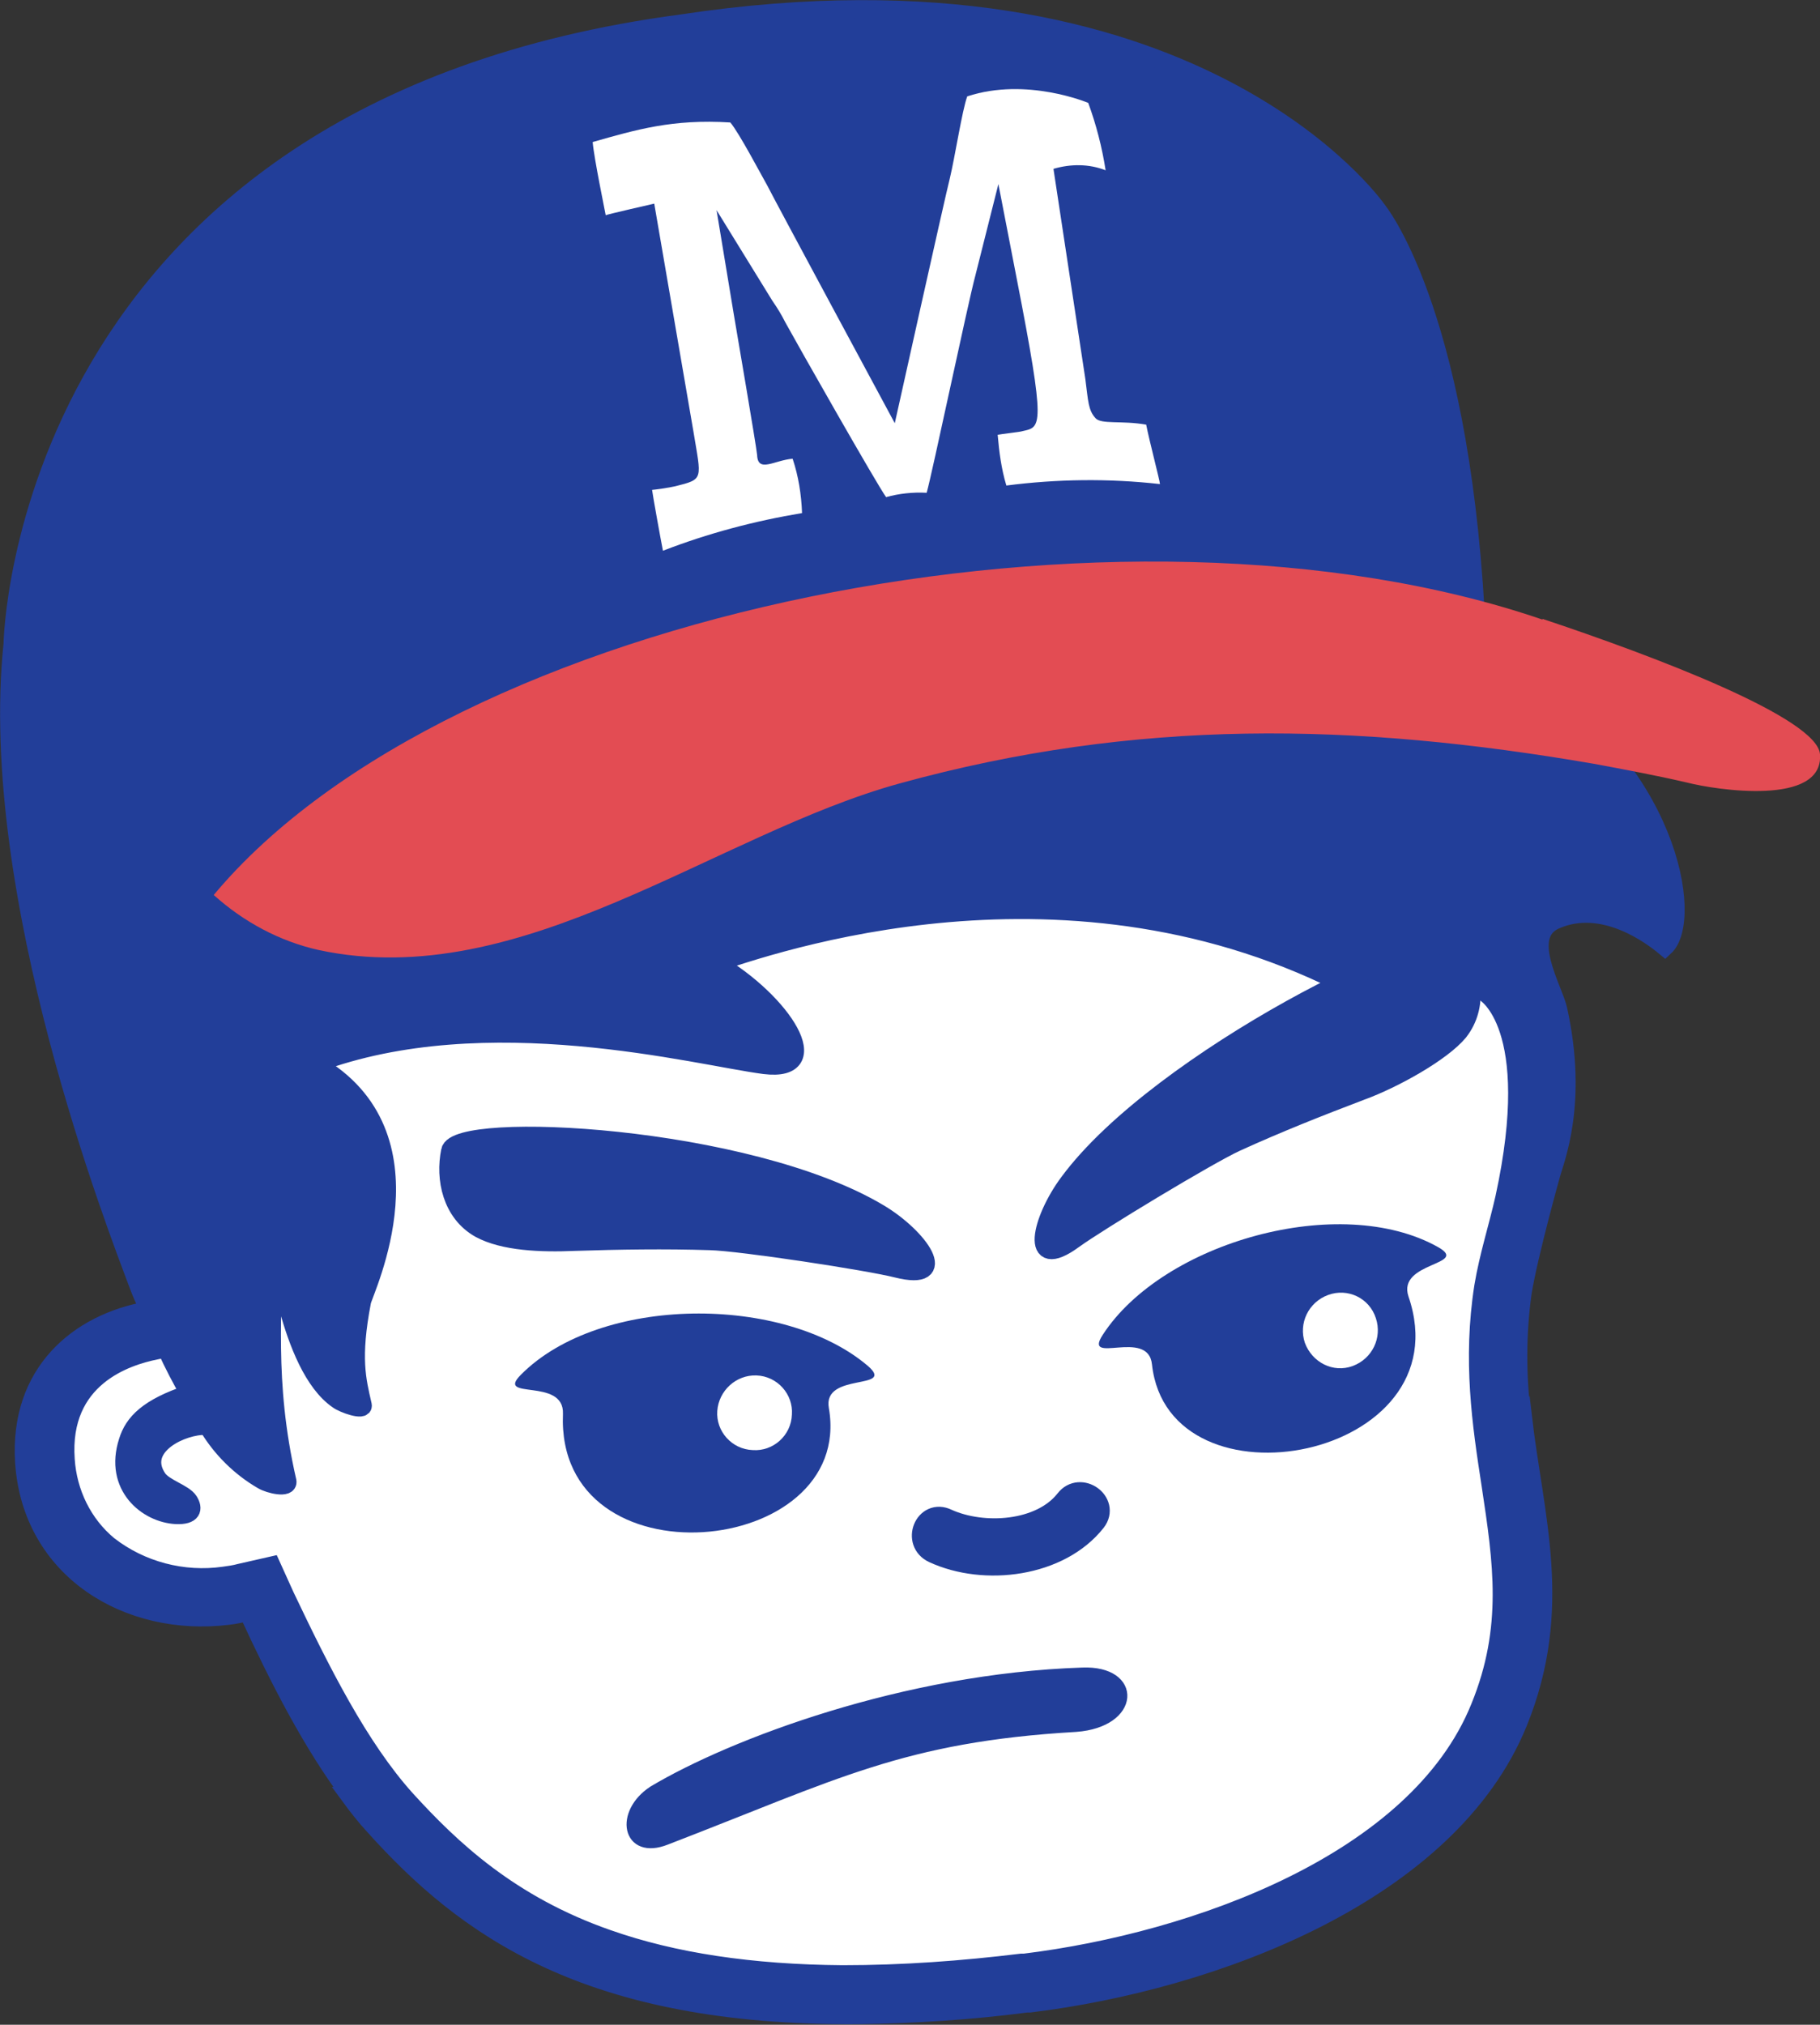 <?xml version="1.0" encoding="utf-8"?>
<!-- Generator: Adobe Illustrator 22.1.0, SVG Export Plug-In . SVG Version: 6.00 Build 0)  -->
<svg version="1.1" id="Layer_1" xmlns="http://www.w3.org/2000/svg" xmlns:xlink="http://www.w3.org/1999/xlink" x="0px" y="0px"
	 viewBox="0 0 251.2 279.4" style="enable-background:new 0 0 251.2 279.4;" xml:space="preserve">
<rect x="0" y="0" width="251.2" height="279.4" fill="#333333" stroke="none"/>
<style type="text/css">
	.st0{fill:#FFFFFF;}
	.st1{fill:#223E99;stroke:#223E99;stroke-width:2.43;stroke-miterlimit:10;}
	.st2{fill:#223E99;stroke:#223E99;stroke-width:3.64;stroke-linecap:round;stroke-miterlimit:10;}
	.st3{fill:#223E99;stroke:#223E99;stroke-width:1.58;stroke-linecap:round;stroke-miterlimit:10;}
	.st4{fill:#223E99;}
	.st5{fill:#E34C53;}
</style>
<title>mark-malazarte</title>
<g id="Layer_2_1_">
	<g id="Layer_3">
		<path class="st0" d="M208.9,139.8c-0.3-0.6-0.7-1.1-1.1-1.6c-4-12.9-21.4-41.4-96.3-21.5c0,0-88.1,19.2-86.8,55
			c0,0,4.3,9.6-1,13.7c-0.3-0.2-0.6-0.3-1-0.3l-1.4,0.3c-3.4,0.6-14.2,3.6-13.4,16.2c0.2,4.9,2.5,9.5,6.3,12.6
			c4.8,3.7,10.8,5.3,16.8,4.4c0.8-0.1,1.5-0.2,2.3-0.4l3.5-0.8l1.5,3.3c4.9,10.4,10.3,21.1,16.9,28.4c6.3,7,14.5,14.8,28.3,19.6
			c9.3,3.3,20,4.9,32.8,5h0.8c8.1,0,16.1-0.6,24.1-1.6h0.5c23.9-3,55-14.2,63.8-36c4.6-11.3,3.2-20.6,1.5-31.4c-1.3-8.3-2.6-17-1-27
			c0.7-4.1,1.7-8.1,2.9-12.1l0.1-0.5c0.9-3.3,1.8-6.4,2.3-9.6c0.3-1.5,0.4-3.1,0.4-4.7c0.1-0.2,0.1-0.3,0.1-0.5
			C211.8,146.7,210.8,143,208.9,139.8z"/>
		<path class="st1" d="M79.3,171.4c6.2-0.2,12.5-0.3,18.7-0.1c4.2,0.1,21.9,2.8,25.8,3.8c7.6,1.9,3.1-4.4-2.4-7.7
			c-18.2-10.9-58.5-12.9-59.3-8.6c-0.8,3.9,0.2,8.6,4.1,10.8C69.5,171.4,74.7,171.6,79.3,171.4z"/>
		<path class="st2" d="M129,213.9c6.9,3.2,17.1,1.9,21.9-4.2c1.7-2.2-1.8-4.7-3.5-2.5c-3.6,4.6-11.7,5.1-16.8,2.8
			C128,208.7,126.4,212.7,129,213.9z"/>
		<path class="st1" d="M209.4,93.4c0,0-5.1-0.9-5.7-8.9c-2.4-42.2-13.6-55.6-13.6-55.6s-25.3-36.4-96-25.7
			C2.8,15.3,1.7,88.9,1.7,88.9c-3.6,34.5,14.5,80.8,17.3,88.3c0.4,1.1,0.9,2.2,1.4,3.3c0,0.1,0,0.2,0,0.3c-9.6,1.7-17.9,8.6-17.1,21
			c1,14.9,14.4,22.9,28.2,21.2c0.9-0.1,1.8-0.3,2.7-0.5c4.3,9.3,8.8,18.1,14.2,25.3h-0.2c1.1,1.5,2.2,2.9,3.4,4.2
			c12.5,13.9,29.3,26.4,66.9,26.1c7.8-0.1,15.5-0.6,23.2-1.6c0.1,0,0.3,0,0.4,0c25.4-3.1,57.9-15.2,67.5-38.8
			c6.4-15.8,2.2-28.4,0.6-42.4l-0.1,0.1c-0.7-5.7-0.7-11.4,0.1-17.1c0.9-5.4,3.9-16.1,3.9-16.1c0.5-2,3.9-9.8,1-22.9
			c-0.6-2.8-5.2-10.2-0.4-12.3c6.6-2.9,13.3,2.2,15.1,3.7C233.9,126.9,230.4,105.6,209.4,93.4z M207.6,165.3c-0.9,4-2.2,8-2.9,12.2
			c-1.6,10.2-0.3,19,1,27.4c1.6,10.6,3,19.7-1.5,30.7c-8.6,21.3-39.2,32.3-62.8,35.2h-0.4c-8.2,1-16.4,1.6-24.7,1.6
			c-12.6-0.1-23.3-1.7-32.4-4.9c-13.5-4.7-21.6-12.4-27.8-19.2c-6.5-7.2-11.8-17.8-16.7-28.1l-1.9-4.2l-4.4,1
			c-0.7,0.2-1.5,0.3-2.2,0.4c-5.6,0.8-11.4-0.7-15.9-4.2c-3.5-2.9-5.6-7.2-5.9-11.8c-0.8-11.3,8.4-14.2,12.4-15l1.4-0.3
			c1,2.2,2.1,4.3,3.2,6.2c-5.7,1.9-7.7,4-8.5,6.6c-2,6.2,2.7,10,6.7,10.2c2.3,0.1,2.5-0.9,1.8-2s-3.4-1.8-4.3-3.1
			c-2.7-4,2.4-6.9,6-7.2c0.3,0,0.6,0.1,0.9,0.1c1.8,3,4.4,5.6,7.5,7.4c1,0.6,3.7,1.2,3.5,0.1c-3.2-14-1.8-23.8-2-33.2
			c0.3-0.1,2.1,17.3,8.9,22c0.8,0.6,3.7,1.6,3.5,0.7c-0.8-3.5-1.6-6.5-0.1-14.3c0.3-1.5,10.8-23-6.4-32.8c23.5-8.8,52.6-1,61.9,0.2
			c8.9,1.1,2.5-8.8-6.6-14.1c10.6-3.6,52.6-17.2,91.6,5.7c14.3-7.8,14.4-1.6,14.4-1.6S212.8,141.4,207.6,165.3L207.6,165.3z"/>
		<path class="st3" d="M149.4,230.9c-24.5,0.8-48.3,9.8-59.2,16.3c-4.6,3-3.6,8.7,1.7,6.6c23.4-9,32.6-14.2,56.6-15.6
			C156.6,237.6,156.9,230.6,149.4,230.9z"/>
		<path class="st4" d="M114.4,194.3c-0.9-5,9.3-2.4,5.4-5.8c-11.6-9.9-37-9.8-47.9,1.2c-3.6,3.6,6,0.3,5.8,5.4
			C76.7,219,118,215,114.4,194.3z M104.4,189.8c2.9,0.1,5.1,2.6,4.9,5.4c-0.1,2.9-2.6,5.1-5.4,4.9c-2.9-0.1-5.1-2.6-4.9-5.4
			C99.2,191.9,101.6,189.7,104.4,189.8C104.5,189.8,104.5,189.8,104.4,189.8L104.4,189.8z"/>
		<path class="st1" d="M187.9,150.6c-5.8,2.2-11.6,4.5-17.3,7.1c-3.9,1.8-19.1,11-22.4,13.4c-6.3,4.6-4.6-2.8-0.7-8
			c12.6-17,51.1-35.9,53.6-32.3c2.2,3.3,3.1,8,0.3,11.6C199,145.3,192.3,149,187.9,150.6z"/>
		<path class="st4" d="M194.4,178.9c-1.6-4.8,8.5-4.3,4.1-6.8c-13.5-7.6-38-0.7-46.3,12.1c-2.8,4.3,6.3-1,6.8,4.1
			C161.3,209.1,202.1,201.4,194.4,178.9z M189.9,181.9c0.9,2.7-0.5,5.6-3.2,6.6s-5.6-0.5-6.6-3.2c-0.9-2.7,0.5-5.6,3.2-6.6
			c0,0,0,0,0,0C186,177.7,189,179.1,189.9,181.9L189.9,181.9z"/>
		<path class="st5" d="M251.2,104.1c-0.3-5-22.7-13.5-38.3-18.7v0.1c-57.8-19.8-150.6-1.3-183.4,38c4.1,3.7,9.1,6.4,14.5,7.6
			c28,6,54.7-16,80.2-23c32.7-9,62.7-8.4,95.8-2.7c4.3,0.8,8.6,1.6,12.9,2.6C236.8,109,251.7,111.3,251.2,104.1z"/>
		<path class="st0" d="M100.8,16.9c1.2,1.4,4.3,7.3,5.1,8.7c1,2,17.6,32.8,17.6,32.8s7-31.5,7.6-33.8c0.7-2.9,1.7-9.4,2.4-11.3
			c8.2-2.7,16.7,0.9,16.7,0.9c1.1,3,1.9,6.1,2.4,9.3c-2.3-0.9-4.8-0.9-7.2-0.2l4.4,29c0.4,3.1,0.4,4.3,1.4,5.4
			c0.8,0.9,3.6,0.3,7,0.9c0.4,2.1,1.9,7.8,1.9,8.2c-7.1-0.8-14.2-0.7-21.2,0.2c-0.7-2.3-1-4.7-1.2-7c0.4-0.1,3.2-0.4,3.4-0.5
			c2.6-0.6,3.3-0.2-0.8-21.2l-2.5-12.9l-3.2,12.7c-1,3.7-6,27.5-6.7,29.9c-1.9-0.1-3.8,0.1-5.6,0.6c-1.3-1.8-12.2-21-13.9-24.1
			c-0.5-1-1.1-2-1.8-3L98.9,29l2.4,14.5c0.3,1.8,3.1,18.1,3.2,19.3c0.1,2.5,2.4,0.7,4.9,0.5c0.8,2.4,1.2,4.9,1.3,7.5
			c-6.6,1.1-13,2.8-19.2,5.2c-0.3-1.5-1.4-7.6-1.5-8.4c0.2,0,2.4-0.3,3.2-0.5c4-1,3.6-0.9,2.5-7.6l-5.4-31.4c0,0-6.6,1.5-6.7,1.6
			c-0.1-0.6-1.6-7.8-1.8-10.1C87.8,17.9,92.8,16.4,100.8,16.9z"/>
	</g>
</g>
</svg>
